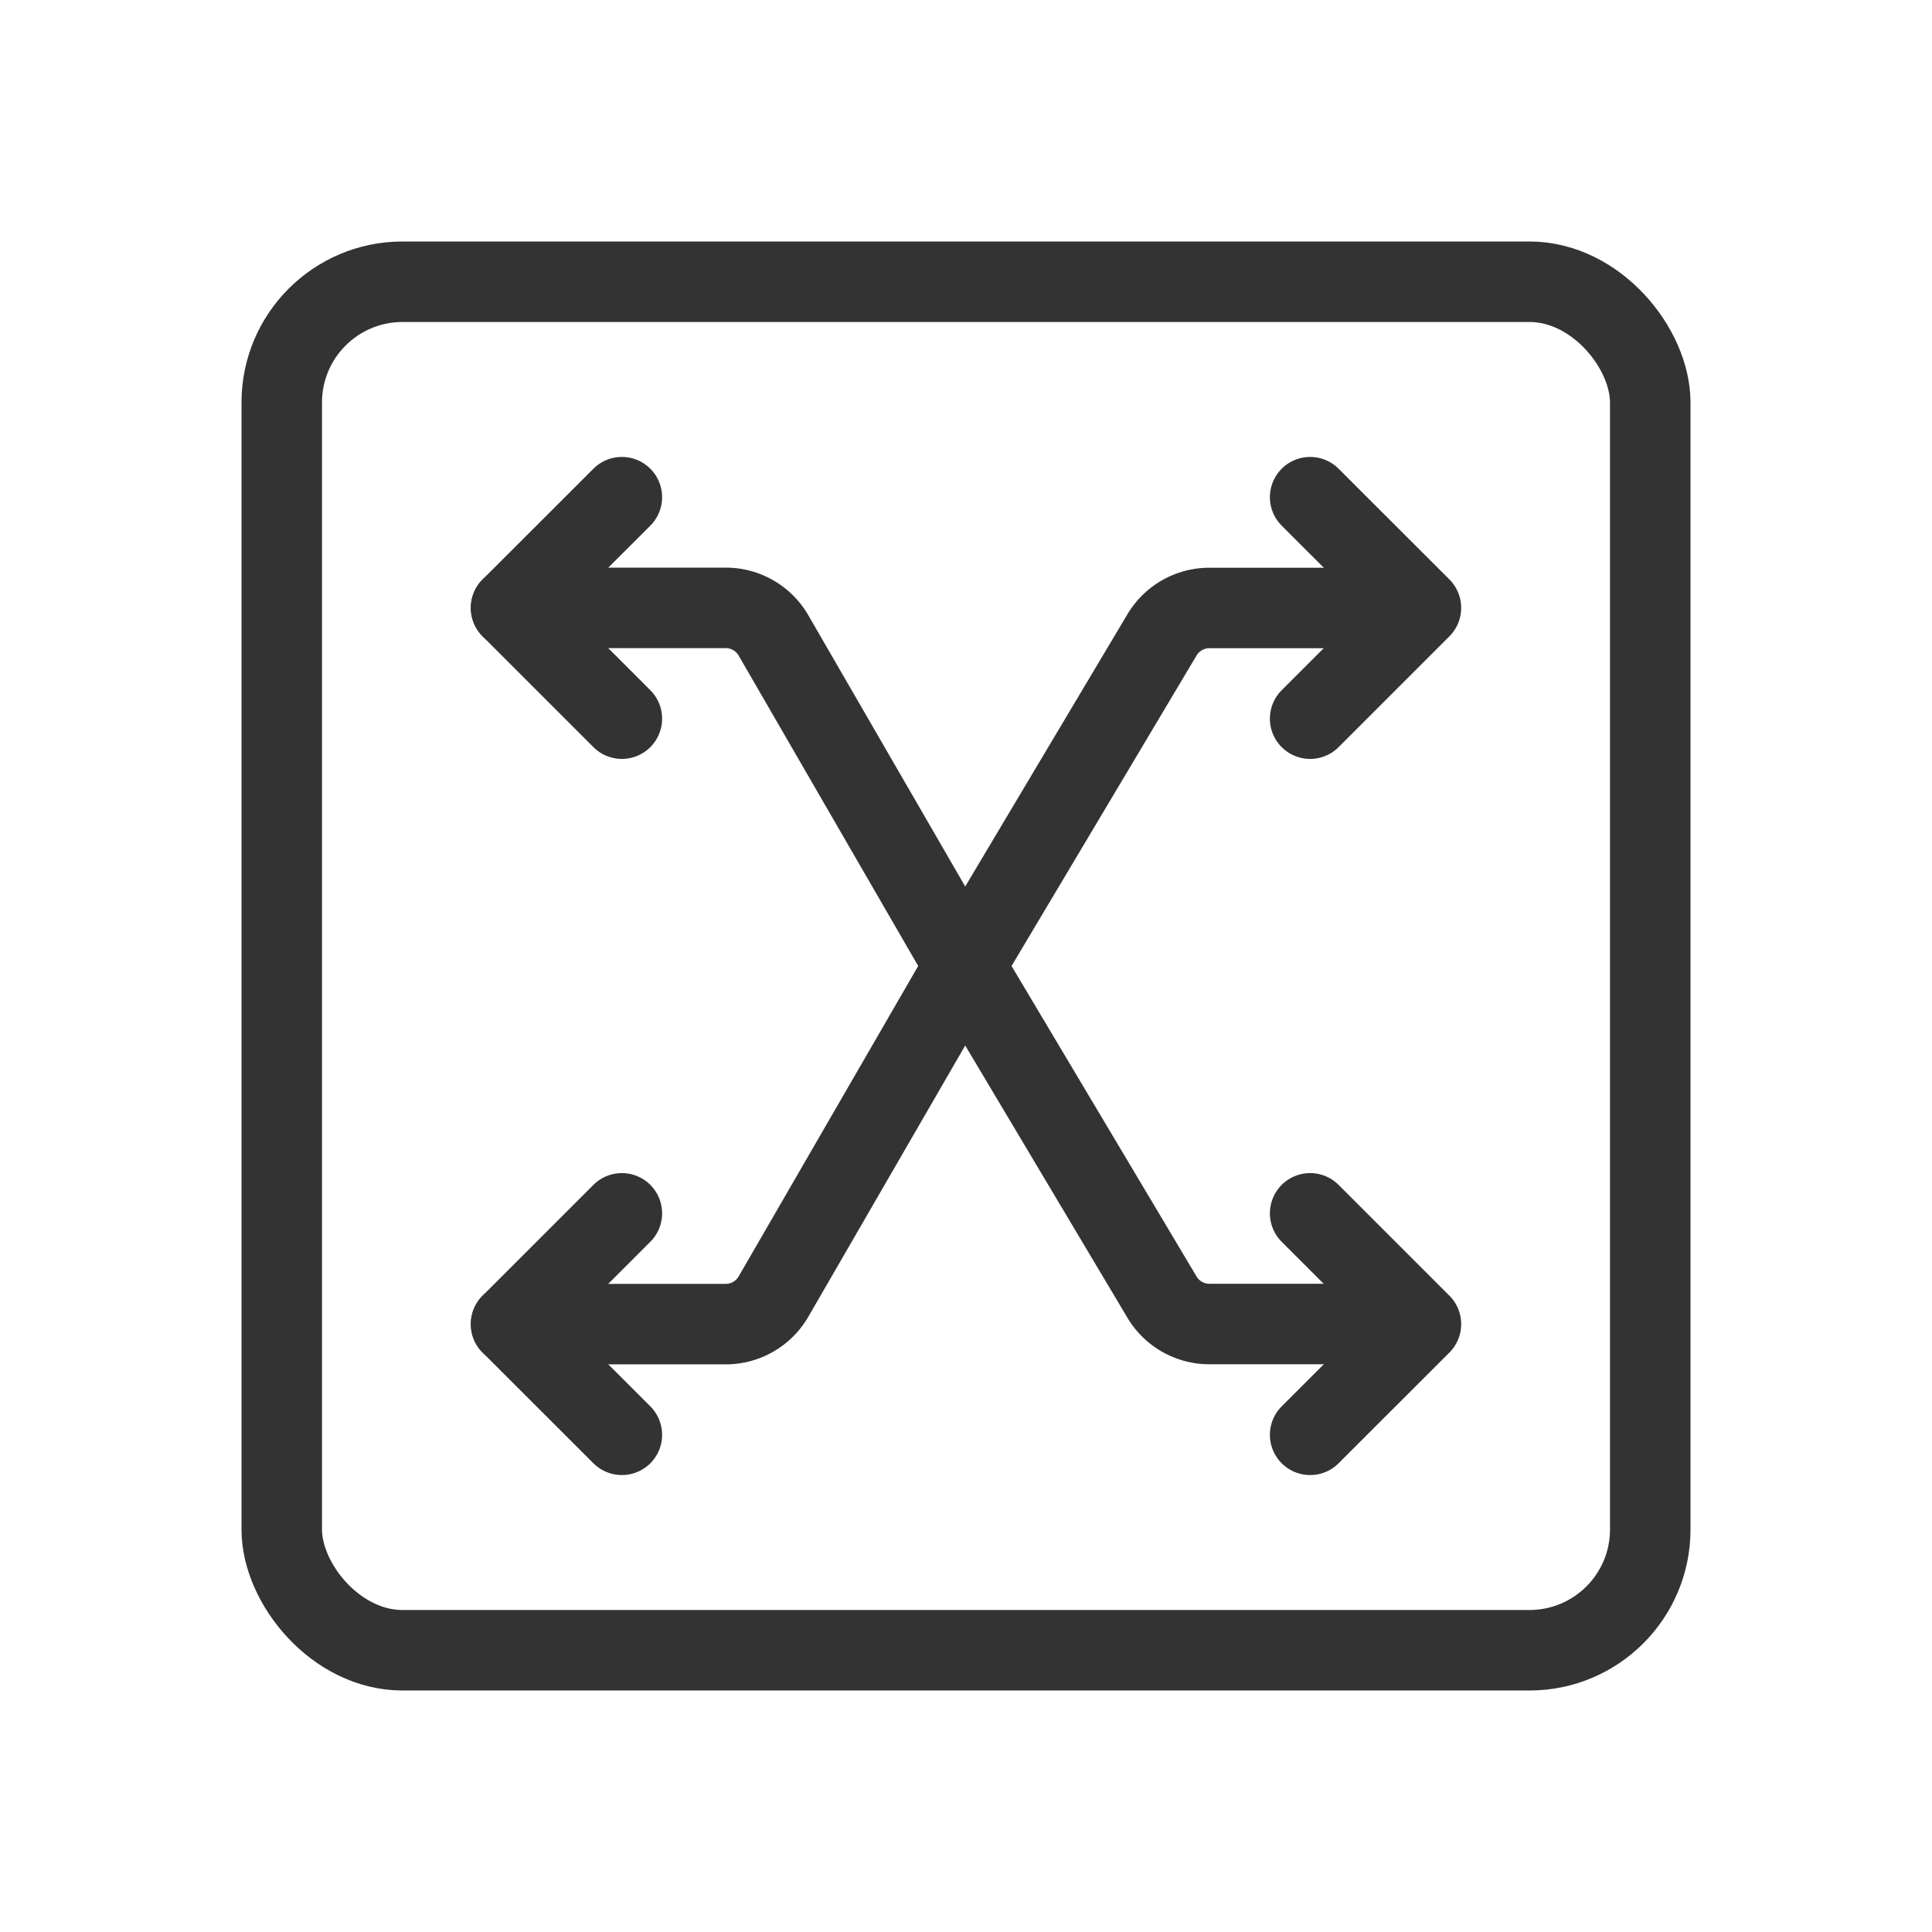 <svg id="11dd0f24-ec2f-4656-9548-775259b7987e" data-name="Ebene 5" xmlns="http://www.w3.org/2000/svg" width="192" height="192" viewBox="0 0 192 192"><title>dwdm-muxer</title><path d="M95.87,96l19.61-32.91a5.48,5.48,0,0,1,4.7-2.67h20.74" fill="none" stroke="#333" stroke-linecap="round" stroke-linejoin="round" stroke-width="8"/><path d="M95.87,96l-19,32.85a5.48,5.48,0,0,1-4.74,2.74H50.79" fill="none" stroke="#333" stroke-linecap="round" stroke-linejoin="round" stroke-width="8"/><path d="M95.87,96l-19-32.85a5.48,5.48,0,0,0-4.74-2.74H50.79" fill="none" stroke="#333" stroke-linecap="round" stroke-linejoin="round" stroke-width="8"/><polyline points="61.8 49.41 50.79 60.41 61.8 71.42" fill="none" stroke="#333" stroke-linecap="round" stroke-linejoin="round" stroke-width="8"/><polyline points="130.2 71.42 141.21 60.41 130.2 49.41" fill="none" stroke="#333" stroke-linecap="round" stroke-linejoin="round" stroke-width="8"/><polyline points="61.8 120.58 50.79 131.59 61.8 142.59" fill="none" stroke="#333" stroke-linecap="round" stroke-linejoin="round" stroke-width="8"/><polyline points="130.2 142.59 141.21 131.59 130.2 120.58" fill="none" stroke="#333" stroke-linecap="round" stroke-linejoin="round" stroke-width="8"/><path d="M95.87,96l19.61,32.91a5.48,5.48,0,0,0,4.7,2.67h20.74" fill="none" stroke="#333" stroke-linecap="round" stroke-linejoin="round" stroke-width="8"/><rect width="192" height="192" fill="none"/><rect x="28" y="28" width="136" height="136" rx="12" ry="12" fill="none" stroke="#333" stroke-linecap="round" stroke-linejoin="round" stroke-width="8"/></svg>